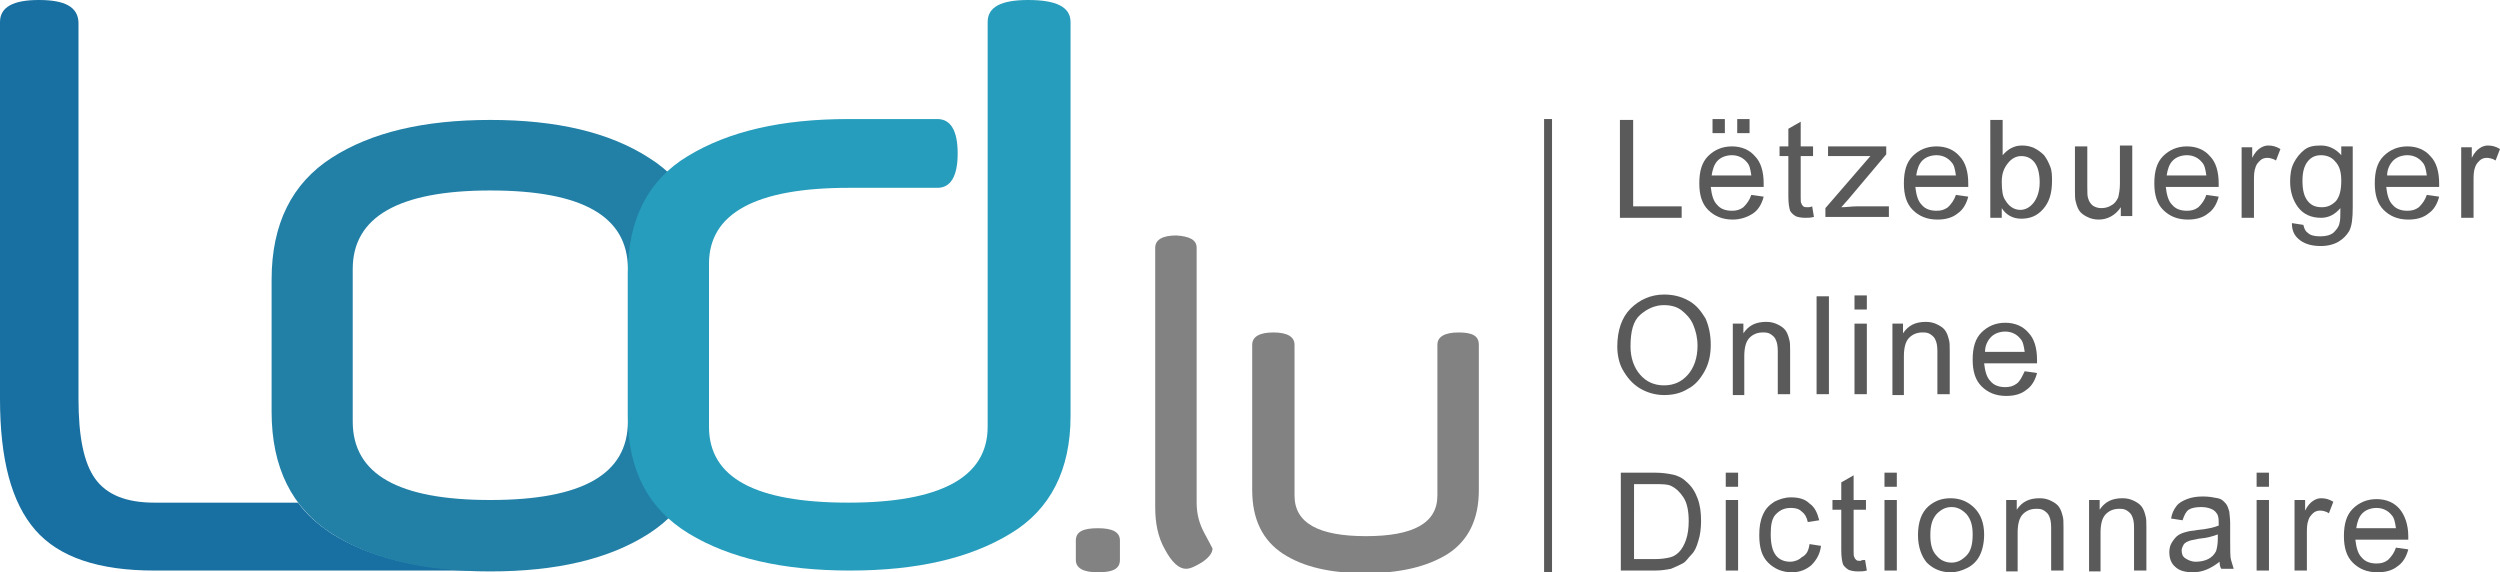 <?xml version="1.0" encoding="utf-8"?>
<!-- Generator: Adobe Illustrator 26.0.2, SVG Export Plug-In . SVG Version: 6.00 Build 0)  -->
<svg version="1.1" id="Layer_2" xmlns="http://www.w3.org/2000/svg" xmlns:xlink="http://www.w3.org/1999/xlink" x="0px" y="0px"
	 viewBox="0 0 283.5 64.9" style="enable-background:new 0 0 283.5 64.9;" xml:space="preserve">
<style type="text/css">
	.st0{fill:#176FA2;}
	.st1{fill:#828282;}
	.st2{fill:#2280A7;}
	.st3{fill:#5A5A5A;}
	.st4{fill:#269DBC;}
</style>
<g>
	<path class="st0" d="M37.6,60.5c-1.5-1-2.8-2.1-3.8-3.5H17.5c-3.2,0-5.4-0.9-6.7-2.7c-1.3-1.8-1.9-4.8-1.9-9.1V2.5
		C8.8,0.8,7.4,0,4.4,0C1.5,0,0,0.8,0,2.5v42.7c0,6.9,1.3,11.8,4,14.9c2.7,3.1,7.2,4.6,13.5,4.6h37c0.1,0,0.1,0,0.2,0
		C47.6,64.6,41.9,63.2,37.6,60.5z"/>
	<g>
		<path class="st1" d="M127,61.3v2.2c0,1-0.8,1.4-2.5,1.4c-1.7,0-2.5-0.5-2.5-1.4v-2.2c0-1,0.8-1.4,2.5-1.4
			C126.1,59.9,127,60.3,127,61.3z"/>
		<path class="st1" d="M135.7,28.1v28.9c0,1.3,0.3,2.4,0.9,3.5c0.6,1.1,0.9,1.7,0.9,1.7c0,0.5-0.4,1-1.1,1.5
			c-0.8,0.5-1.4,0.8-1.9,0.8c-0.8,0-1.6-0.7-2.4-2.2c-0.8-1.4-1.1-3-1.1-4.8V28.1c0-0.9,0.8-1.4,2.4-1.4
			C134.9,26.8,135.7,27.2,135.7,28.1z"/>
		<path class="st1" d="M167.7,39.1v16.5c0,3.3-1.2,5.7-3.5,7.2c-2.4,1.5-5.5,2.2-9.4,2.2c-3.9,0-7-0.7-9.3-2.2
			c-2.3-1.5-3.5-3.9-3.5-7.2V39.1c0-0.9,0.8-1.4,2.4-1.4c1.6,0,2.4,0.5,2.4,1.4v17.1c0,3.1,2.7,4.6,8.1,4.6c5.4,0,8.1-1.5,8.1-4.6
			V39.1c0-0.9,0.8-1.4,2.4-1.4S167.7,38.1,167.7,39.1z"/>
	</g>
	<path class="st2" d="M80.4,31.7v15c0,6.3-2.3,10.9-6.8,13.8c-4.5,2.9-10.5,4.3-18,4.3c-7.5,0-13.5-1.4-18-4.3
		c-4.5-2.9-6.8-7.5-6.8-13.8v-15c0-6.3,2.3-10.9,6.8-13.8c4.5-2.9,10.5-4.3,18-4.3c7.5,0,13.5,1.4,18,4.3
		C78.1,20.7,80.4,25.3,80.4,31.7z M71.2,47.8V30.5c0-6-5.2-8.9-15.6-8.9s-15.6,3-15.6,8.9v17.3c0,6,5.2,8.9,15.6,8.9
		S71.2,53.8,71.2,47.8z"/>
	<g>
		<rect x="175.1" y="13.5" class="st3" width="0.9" height="51.4"/>
		<g>
			<path class="st3" d="M183.7,24.7V13.6h1.5v9.8h5.5v1.3H183.7z"/>
			<path class="st3" d="M198.6,22.1l1.4,0.2c-0.2,0.8-0.6,1.5-1.2,1.9s-1.4,0.7-2.3,0.7c-1.2,0-2.1-0.4-2.8-1.1c-0.7-0.7-1-1.7-1-3
				c0-1.4,0.3-2.4,1-3.1c0.7-0.7,1.6-1.1,2.7-1.1c1.1,0,2,0.4,2.6,1.1c0.7,0.7,1,1.8,1,3.1c0,0.1,0,0.2,0,0.4h-6
				c0.1,0.9,0.3,1.6,0.7,2c0.4,0.5,1,0.7,1.7,0.7c0.5,0,0.9-0.1,1.3-0.4C198.1,23.1,198.4,22.7,198.6,22.1z M194.1,19.9h4.5
				c-0.1-0.7-0.2-1.2-0.5-1.5c-0.4-0.5-1-0.8-1.7-0.8c-0.6,0-1.2,0.2-1.6,0.6C194.4,18.6,194.2,19.2,194.1,19.9z M194.2,15.1v-1.6
				h1.4v1.6H194.2z M197,15.1v-1.6h1.4v1.6H197z"/>
			<path class="st3" d="M205.5,23.4l0.2,1.2c-0.4,0.1-0.7,0.1-1,0.1c-0.5,0-0.9-0.1-1.1-0.2c-0.3-0.2-0.5-0.4-0.6-0.6
				c-0.1-0.3-0.2-0.8-0.2-1.6v-4.6h-1v-1.1h1v-2l1.4-0.8v2.8h1.4v1.1h-1.4v4.7c0,0.4,0,0.6,0.1,0.7c0,0.1,0.1,0.2,0.2,0.3
				c0.1,0.1,0.3,0.1,0.5,0.1C205.1,23.5,205.3,23.5,205.5,23.4z"/>
			<path class="st3" d="M207,24.7v-1.1l5.1-5.9c-0.6,0-1.1,0-1.5,0h-3.3v-1.1h6.6v0.9l-4.3,5.1l-0.8,0.9c0.6,0,1.2-0.1,1.7-0.1h3.7
				v1.2H207z"/>
			<path class="st3" d="M221.8,22.1l1.4,0.2c-0.2,0.8-0.6,1.5-1.2,1.9c-0.6,0.5-1.4,0.7-2.3,0.7c-1.2,0-2.1-0.4-2.8-1.1
				c-0.7-0.7-1-1.7-1-3c0-1.4,0.3-2.4,1-3.1c0.7-0.7,1.6-1.1,2.7-1.1c1.1,0,2,0.4,2.6,1.1c0.7,0.7,1,1.8,1,3.1c0,0.1,0,0.2,0,0.4h-6
				c0.1,0.9,0.3,1.6,0.7,2c0.4,0.5,1,0.7,1.7,0.7c0.5,0,0.9-0.1,1.3-0.4C221.3,23.1,221.6,22.7,221.8,22.1z M217.3,19.9h4.5
				c-0.1-0.7-0.2-1.2-0.5-1.5c-0.4-0.5-1-0.8-1.7-0.8c-0.6,0-1.2,0.2-1.6,0.6C217.6,18.6,217.4,19.2,217.3,19.9z"/>
			<path class="st3" d="M227,24.7h-1.3V13.6h1.4v4c0.6-0.7,1.3-1.1,2.2-1.1c0.5,0,1,0.1,1.4,0.3c0.4,0.2,0.8,0.5,1.1,0.8
				c0.3,0.4,0.5,0.8,0.7,1.3c0.2,0.5,0.2,1.1,0.2,1.6c0,1.4-0.3,2.4-1,3.2c-0.7,0.8-1.5,1.1-2.5,1.1c-0.9,0-1.7-0.4-2.2-1.2V24.7z
				 M227,20.6c0,1,0.1,1.7,0.4,2.1c0.4,0.7,1,1.1,1.7,1.1c0.6,0,1.1-0.3,1.5-0.8c0.4-0.5,0.7-1.3,0.7-2.3c0-1-0.2-1.8-0.6-2.3
				c-0.4-0.5-0.9-0.7-1.5-0.7c-0.6,0-1.1,0.3-1.5,0.8S227,19.6,227,20.6z"/>
			<path class="st3" d="M240.5,24.7v-1.2c-0.6,0.9-1.5,1.4-2.5,1.4c-0.5,0-0.9-0.1-1.3-0.3c-0.4-0.2-0.7-0.4-0.9-0.7
				c-0.2-0.3-0.3-0.6-0.4-1c-0.1-0.3-0.1-0.7-0.1-1.3v-5h1.4v4.5c0,0.7,0,1.2,0.1,1.4c0.1,0.4,0.3,0.6,0.5,0.8
				c0.3,0.2,0.6,0.3,1,0.3c0.4,0,0.8-0.1,1.1-0.3c0.4-0.2,0.6-0.5,0.8-0.9c0.1-0.4,0.2-0.9,0.2-1.6v-4.3h1.4v8H240.5z"/>
			<path class="st3" d="M250.2,22.1l1.4,0.2c-0.2,0.8-0.6,1.5-1.2,1.9c-0.6,0.5-1.4,0.7-2.3,0.7c-1.2,0-2.1-0.4-2.8-1.1
				c-0.7-0.7-1-1.7-1-3c0-1.4,0.3-2.4,1-3.1c0.7-0.7,1.6-1.1,2.7-1.1c1.1,0,2,0.4,2.6,1.1c0.7,0.7,1,1.8,1,3.1c0,0.1,0,0.2,0,0.4h-6
				c0.1,0.9,0.3,1.6,0.7,2c0.4,0.5,1,0.7,1.7,0.7c0.5,0,0.9-0.1,1.3-0.4C249.7,23.1,250,22.7,250.2,22.1z M245.7,19.9h4.5
				c-0.1-0.7-0.2-1.2-0.5-1.5c-0.4-0.5-1-0.8-1.7-0.8c-0.6,0-1.2,0.2-1.6,0.6C246,18.6,245.8,19.2,245.7,19.9z"/>
			<path class="st3" d="M254.2,24.7v-8h1.2v1.2c0.3-0.6,0.6-0.9,0.9-1.1c0.3-0.2,0.6-0.3,0.9-0.3c0.5,0,0.9,0.1,1.4,0.4l-0.5,1.3
				c-0.3-0.2-0.7-0.3-1-0.3c-0.3,0-0.6,0.1-0.8,0.3c-0.2,0.2-0.4,0.4-0.5,0.7c-0.2,0.5-0.2,1-0.2,1.6v4.2H254.2z"/>
			<path class="st3" d="M259.9,25.3l1.3,0.2c0.1,0.4,0.2,0.7,0.5,0.9c0.3,0.3,0.8,0.4,1.4,0.4c0.6,0,1.1-0.1,1.5-0.4
				c0.3-0.3,0.6-0.6,0.7-1.1c0.1-0.3,0.1-0.9,0.1-1.7c-0.6,0.7-1.3,1.1-2.2,1.1c-1.1,0-2-0.4-2.6-1.2c-0.6-0.8-0.9-1.8-0.9-2.9
				c0-0.8,0.1-1.5,0.4-2.1c0.3-0.6,0.7-1.1,1.2-1.5c0.5-0.4,1.1-0.5,1.9-0.5c0.9,0,1.7,0.4,2.3,1.1v-1h1.3v6.9
				c0,1.3-0.1,2.1-0.4,2.7c-0.3,0.5-0.7,0.9-1.2,1.2s-1.2,0.5-2,0.5c-1,0-1.7-0.2-2.3-0.6C260.2,26.8,259.9,26.2,259.9,25.3z
				 M261.1,20.5c0,1.1,0.2,1.8,0.6,2.3c0.4,0.5,0.9,0.7,1.6,0.7c0.6,0,1.1-0.2,1.6-0.7c0.4-0.5,0.6-1.2,0.6-2.3c0-1-0.2-1.7-0.7-2.2
				c-0.4-0.5-1-0.7-1.6-0.7c-0.6,0-1.1,0.2-1.5,0.7S261.1,19.5,261.1,20.5z"/>
			<path class="st3" d="M275.2,22.1l1.4,0.2c-0.2,0.8-0.6,1.5-1.2,1.9c-0.6,0.5-1.4,0.7-2.3,0.7c-1.2,0-2.1-0.4-2.8-1.1
				c-0.7-0.7-1-1.7-1-3c0-1.4,0.3-2.4,1-3.1c0.7-0.7,1.6-1.1,2.7-1.1c1.1,0,2,0.4,2.6,1.1c0.7,0.7,1,1.8,1,3.1c0,0.1,0,0.2,0,0.4h-6
				c0.1,0.9,0.3,1.6,0.7,2c0.4,0.5,1,0.7,1.7,0.7c0.5,0,0.9-0.1,1.3-0.4C274.7,23.1,275,22.7,275.2,22.1z M270.7,19.9h4.5
				c-0.1-0.7-0.2-1.2-0.5-1.5c-0.4-0.5-1-0.8-1.7-0.8c-0.6,0-1.2,0.2-1.6,0.6C271,18.6,270.7,19.2,270.7,19.9z"/>
			<path class="st3" d="M279.1,24.7v-8h1.2v1.2c0.3-0.6,0.6-0.9,0.9-1.1c0.3-0.2,0.6-0.3,0.9-0.3c0.5,0,0.9,0.1,1.4,0.4l-0.5,1.3
				c-0.3-0.2-0.7-0.3-1-0.3c-0.3,0-0.6,0.1-0.8,0.3c-0.2,0.2-0.4,0.4-0.5,0.7c-0.2,0.5-0.2,1-0.2,1.6v4.2H279.1z"/>
			<path class="st3" d="M183.4,39.3c0-1.8,0.5-3.3,1.5-4.3c1-1,2.3-1.6,3.8-1.6c1,0,1.9,0.2,2.8,0.7s1.4,1.2,1.9,2
				c0.4,0.9,0.6,1.9,0.6,3c0,1.1-0.2,2.1-0.7,3s-1.1,1.6-1.9,2c-0.8,0.5-1.7,0.7-2.7,0.7c-1,0-2-0.3-2.8-0.8s-1.4-1.2-1.9-2.1
				C183.6,41.2,183.4,40.2,183.4,39.3z M184.9,39.3c0,1.3,0.4,2.4,1.1,3.2c0.7,0.8,1.6,1.2,2.7,1.2c1.1,0,2-0.4,2.7-1.2
				c0.7-0.8,1.1-1.9,1.1-3.3c0-0.9-0.2-1.7-0.5-2.4s-0.8-1.2-1.3-1.6s-1.2-0.6-2-0.6c-1,0-1.9,0.4-2.7,1.1
				C185.2,36.4,184.9,37.6,184.9,39.3z"/>
			<path class="st3" d="M196.5,44.7v-8h1.2v1.1c0.6-0.9,1.4-1.3,2.6-1.3c0.5,0,0.9,0.1,1.3,0.3c0.4,0.2,0.7,0.4,0.9,0.7
				s0.3,0.6,0.4,1c0.1,0.3,0.1,0.7,0.1,1.3v4.9h-1.4v-4.9c0-0.6-0.1-1-0.2-1.2c-0.1-0.3-0.3-0.5-0.6-0.7s-0.6-0.2-0.9-0.2
				c-0.6,0-1.1,0.2-1.5,0.6c-0.4,0.4-0.6,1.1-0.6,2.1v4.4H196.5z"/>
			<path class="st3" d="M206,44.7V33.6h1.4v11.1H206z"/>
			<path class="st3" d="M210.3,35.1v-1.6h1.4v1.6H210.3z M210.3,44.7v-8h1.4v8H210.3z"/>
			<path class="st3" d="M214.6,44.7v-8h1.2v1.1c0.6-0.9,1.4-1.3,2.6-1.3c0.5,0,0.9,0.1,1.3,0.3c0.4,0.2,0.7,0.4,0.9,0.7
				s0.3,0.6,0.4,1c0.1,0.3,0.1,0.7,0.1,1.3v4.9h-1.4v-4.9c0-0.6-0.1-1-0.2-1.2c-0.1-0.3-0.3-0.5-0.6-0.7s-0.6-0.2-0.9-0.2
				c-0.6,0-1.1,0.2-1.5,0.6c-0.4,0.4-0.6,1.1-0.6,2.1v4.4H214.6z"/>
			<path class="st3" d="M229.6,42.1l1.4,0.2c-0.2,0.8-0.6,1.5-1.2,1.9c-0.6,0.5-1.4,0.7-2.3,0.7c-1.2,0-2.1-0.4-2.8-1.1s-1-1.7-1-3
				c0-1.4,0.3-2.4,1-3.1s1.6-1.1,2.7-1.1c1.1,0,2,0.4,2.6,1.1c0.7,0.7,1,1.8,1,3.1c0,0.1,0,0.2,0,0.4h-6c0.1,0.9,0.3,1.6,0.7,2
				c0.4,0.5,1,0.7,1.7,0.7c0.5,0,0.9-0.1,1.3-0.4S229.3,42.7,229.6,42.1z M225.1,39.9h4.5c-0.1-0.7-0.2-1.2-0.5-1.5
				c-0.4-0.5-1-0.8-1.7-0.8c-0.6,0-1.2,0.2-1.6,0.6C225.4,38.6,225.1,39.2,225.1,39.9z"/>
			<path class="st3" d="M183.8,64.7V53.6h3.8c0.9,0,1.5,0.1,2,0.2c0.6,0.1,1.2,0.4,1.6,0.8c0.6,0.5,1,1.1,1.3,1.9s0.4,1.6,0.4,2.6
				c0,0.8-0.1,1.6-0.3,2.2c-0.2,0.7-0.4,1.2-0.8,1.6s-0.6,0.8-1,1c-0.4,0.2-0.8,0.4-1.3,0.6c-0.5,0.1-1.1,0.2-1.8,0.2H183.8z
				 M185.3,63.4h2.4c0.7,0,1.3-0.1,1.7-0.2c0.4-0.1,0.7-0.3,1-0.6c0.3-0.3,0.6-0.8,0.8-1.4c0.2-0.6,0.3-1.3,0.3-2.1
				c0-1.2-0.2-2.1-0.6-2.7s-0.8-1-1.4-1.3c-0.4-0.2-1-0.2-1.9-0.2h-2.3V63.4z"/>
			<path class="st3" d="M195.7,55.2v-1.6h1.4v1.6H195.7z M195.7,64.7v-8h1.4v8H195.7z"/>
			<path class="st3" d="M205.2,61.7l1.3,0.2c-0.1,0.9-0.5,1.6-1.1,2.2c-0.6,0.5-1.3,0.8-2.2,0.8c-1.1,0-2-0.4-2.7-1.1
				c-0.7-0.7-1-1.7-1-3.1c0-0.9,0.1-1.6,0.4-2.3c0.3-0.7,0.7-1.1,1.3-1.5c0.6-0.3,1.2-0.5,1.9-0.5c0.9,0,1.6,0.2,2.1,0.7
				c0.6,0.4,0.9,1.1,1.1,1.9l-1.3,0.2c-0.1-0.5-0.3-0.9-0.7-1.2c-0.3-0.3-0.7-0.4-1.2-0.4c-0.7,0-1.2,0.2-1.7,0.7s-0.6,1.3-0.6,2.3
				c0,1.1,0.2,1.9,0.6,2.4s1,0.7,1.6,0.7c0.5,0,1-0.2,1.3-0.5C204.9,62.9,205.1,62.4,205.2,61.7z"/>
			<path class="st3" d="M211.5,63.5l0.2,1.2c-0.4,0.1-0.7,0.1-1,0.1c-0.5,0-0.9-0.1-1.1-0.2c-0.3-0.2-0.5-0.4-0.6-0.6
				c-0.1-0.3-0.2-0.8-0.2-1.6v-4.6h-1v-1.1h1v-2l1.4-0.8v2.8h1.4v1.1h-1.4v4.7c0,0.4,0,0.6,0.1,0.7c0,0.1,0.1,0.2,0.2,0.3
				c0.1,0.1,0.3,0.1,0.5,0.1C211.1,63.5,211.3,63.5,211.5,63.5z"/>
			<path class="st3" d="M213.7,55.2v-1.6h1.4v1.6H213.7z M213.7,64.7v-8h1.4v8H213.7z"/>
			<path class="st3" d="M217.5,60.7c0-1.5,0.4-2.6,1.2-3.3c0.7-0.6,1.5-0.9,2.5-0.9c1.1,0,2,0.4,2.7,1.1s1.1,1.7,1.1,3
				c0,1-0.2,1.8-0.5,2.4c-0.3,0.6-0.8,1.1-1.4,1.4c-0.6,0.3-1.2,0.5-1.9,0.5c-1.1,0-2-0.4-2.7-1.1C217.9,63.1,217.5,62,217.5,60.7z
				 M218.9,60.7c0,1,0.2,1.8,0.7,2.3c0.4,0.5,1,0.8,1.7,0.8c0.7,0,1.2-0.3,1.7-0.8s0.7-1.3,0.7-2.4c0-1-0.2-1.7-0.7-2.3
				c-0.5-0.5-1-0.8-1.7-0.8c-0.7,0-1.2,0.3-1.7,0.8C219.1,58.9,218.9,59.6,218.9,60.7z"/>
			<path class="st3" d="M227.5,64.7v-8h1.2v1.1c0.6-0.9,1.4-1.3,2.6-1.3c0.5,0,0.9,0.1,1.3,0.3s0.7,0.4,0.9,0.7s0.3,0.6,0.4,1
				c0.1,0.3,0.1,0.7,0.1,1.3v4.9h-1.4v-4.9c0-0.6-0.1-1-0.2-1.2c-0.1-0.3-0.3-0.5-0.6-0.7s-0.6-0.2-0.9-0.2c-0.6,0-1.1,0.2-1.5,0.6
				c-0.4,0.4-0.6,1.1-0.6,2.1v4.4H227.5z"/>
			<path class="st3" d="M236.9,64.7v-8h1.2v1.1c0.6-0.9,1.4-1.3,2.6-1.3c0.5,0,0.9,0.1,1.3,0.3s0.7,0.4,0.9,0.7s0.3,0.6,0.4,1
				c0.1,0.3,0.1,0.7,0.1,1.3v4.9h-1.4v-4.9c0-0.6-0.1-1-0.2-1.2c-0.1-0.3-0.3-0.5-0.6-0.7s-0.6-0.2-0.9-0.2c-0.6,0-1.1,0.2-1.5,0.6
				c-0.4,0.4-0.6,1.1-0.6,2.1v4.4H236.9z"/>
			<path class="st3" d="M251.7,63.7c-0.5,0.4-1,0.7-1.5,0.9c-0.5,0.2-1,0.3-1.5,0.3c-0.9,0-1.6-0.2-2-0.6c-0.5-0.4-0.7-1-0.7-1.7
				c0-0.4,0.1-0.8,0.3-1.1s0.4-0.6,0.7-0.8s0.6-0.3,1-0.4c0.3-0.1,0.7-0.1,1.2-0.2c1.1-0.1,1.9-0.3,2.4-0.5c0-0.2,0-0.3,0-0.4
				c0-0.6-0.1-0.9-0.4-1.2c-0.3-0.3-0.9-0.5-1.6-0.5c-0.6,0-1.1,0.1-1.4,0.3s-0.5,0.6-0.7,1.2l-1.3-0.2c0.1-0.6,0.3-1,0.6-1.4
				c0.3-0.4,0.7-0.6,1.2-0.8c0.5-0.2,1.1-0.3,1.8-0.3c0.7,0,1.2,0.1,1.7,0.2s0.7,0.4,0.9,0.6c0.2,0.2,0.3,0.6,0.4,0.9
				c0,0.2,0.1,0.7,0.1,1.3v1.8c0,1.3,0,2.1,0.1,2.4c0.1,0.3,0.2,0.7,0.3,1h-1.4C251.8,64.4,251.7,64.1,251.7,63.7z M251.5,60.6
				c-0.5,0.2-1.2,0.4-2.2,0.5c-0.6,0.1-1,0.2-1.2,0.3c-0.2,0.1-0.4,0.2-0.5,0.4s-0.2,0.4-0.2,0.6c0,0.4,0.1,0.7,0.4,0.9
				c0.3,0.2,0.7,0.4,1.2,0.4c0.5,0,1-0.1,1.4-0.3c0.4-0.2,0.7-0.5,0.9-0.9c0.1-0.3,0.2-0.8,0.2-1.4V60.6z"/>
			<path class="st3" d="M255.9,55.2v-1.6h1.4v1.6H255.9z M255.9,64.7v-8h1.4v8H255.9z"/>
			<path class="st3" d="M260.2,64.7v-8h1.2v1.2c0.3-0.6,0.6-0.9,0.9-1.1c0.3-0.2,0.6-0.3,0.9-0.3c0.5,0,0.9,0.1,1.4,0.4l-0.5,1.3
				c-0.3-0.2-0.7-0.3-1-0.3c-0.3,0-0.6,0.1-0.8,0.3c-0.2,0.2-0.4,0.4-0.5,0.7c-0.2,0.5-0.2,1-0.2,1.6v4.2H260.2z"/>
			<path class="st3" d="M271.7,62.1l1.4,0.2c-0.2,0.8-0.6,1.5-1.2,1.9c-0.6,0.5-1.4,0.7-2.3,0.7c-1.2,0-2.1-0.4-2.8-1.1
				c-0.7-0.7-1-1.7-1-3c0-1.4,0.3-2.4,1-3.1c0.7-0.7,1.6-1.1,2.7-1.1c1.1,0,2,0.4,2.6,1.1s1,1.8,1,3.1c0,0.1,0,0.2,0,0.4h-6
				c0.1,0.9,0.3,1.6,0.7,2c0.4,0.5,1,0.7,1.7,0.7c0.5,0,0.9-0.1,1.3-0.4C271.2,63.1,271.5,62.7,271.7,62.1z M267.2,59.9h4.5
				c-0.1-0.7-0.2-1.2-0.5-1.5c-0.4-0.5-1-0.8-1.7-0.8c-0.6,0-1.2,0.2-1.6,0.6C267.5,58.6,267.3,59.2,267.2,59.9z"/>
		</g>
	</g>
	<path class="st4" d="M121.4,2.5v44.7c0,6.1-2.3,10.6-6.8,13.3c-4.6,2.8-10.6,4.2-18.2,4.2c-7.6,0-13.7-1.4-18.3-4.2
		c-4.6-2.8-6.9-7.2-6.9-13.3V31c0-6.1,2.3-10.6,6.8-13.3c4.6-2.8,10.6-4.2,18.2-4.2h10.1c1.5,0,2.3,1.3,2.3,3.9s-0.8,3.9-2.3,3.9
		H96.2c-10.5,0-15.8,2.9-15.8,8.6v18.5c0,5.8,5.3,8.6,15.8,8.6s15.8-2.9,15.8-8.6V2.5c0-1.7,1.5-2.5,4.6-2.5
		C119.8,0,121.4,0.8,121.4,2.5z"/>
</g>
</svg>
